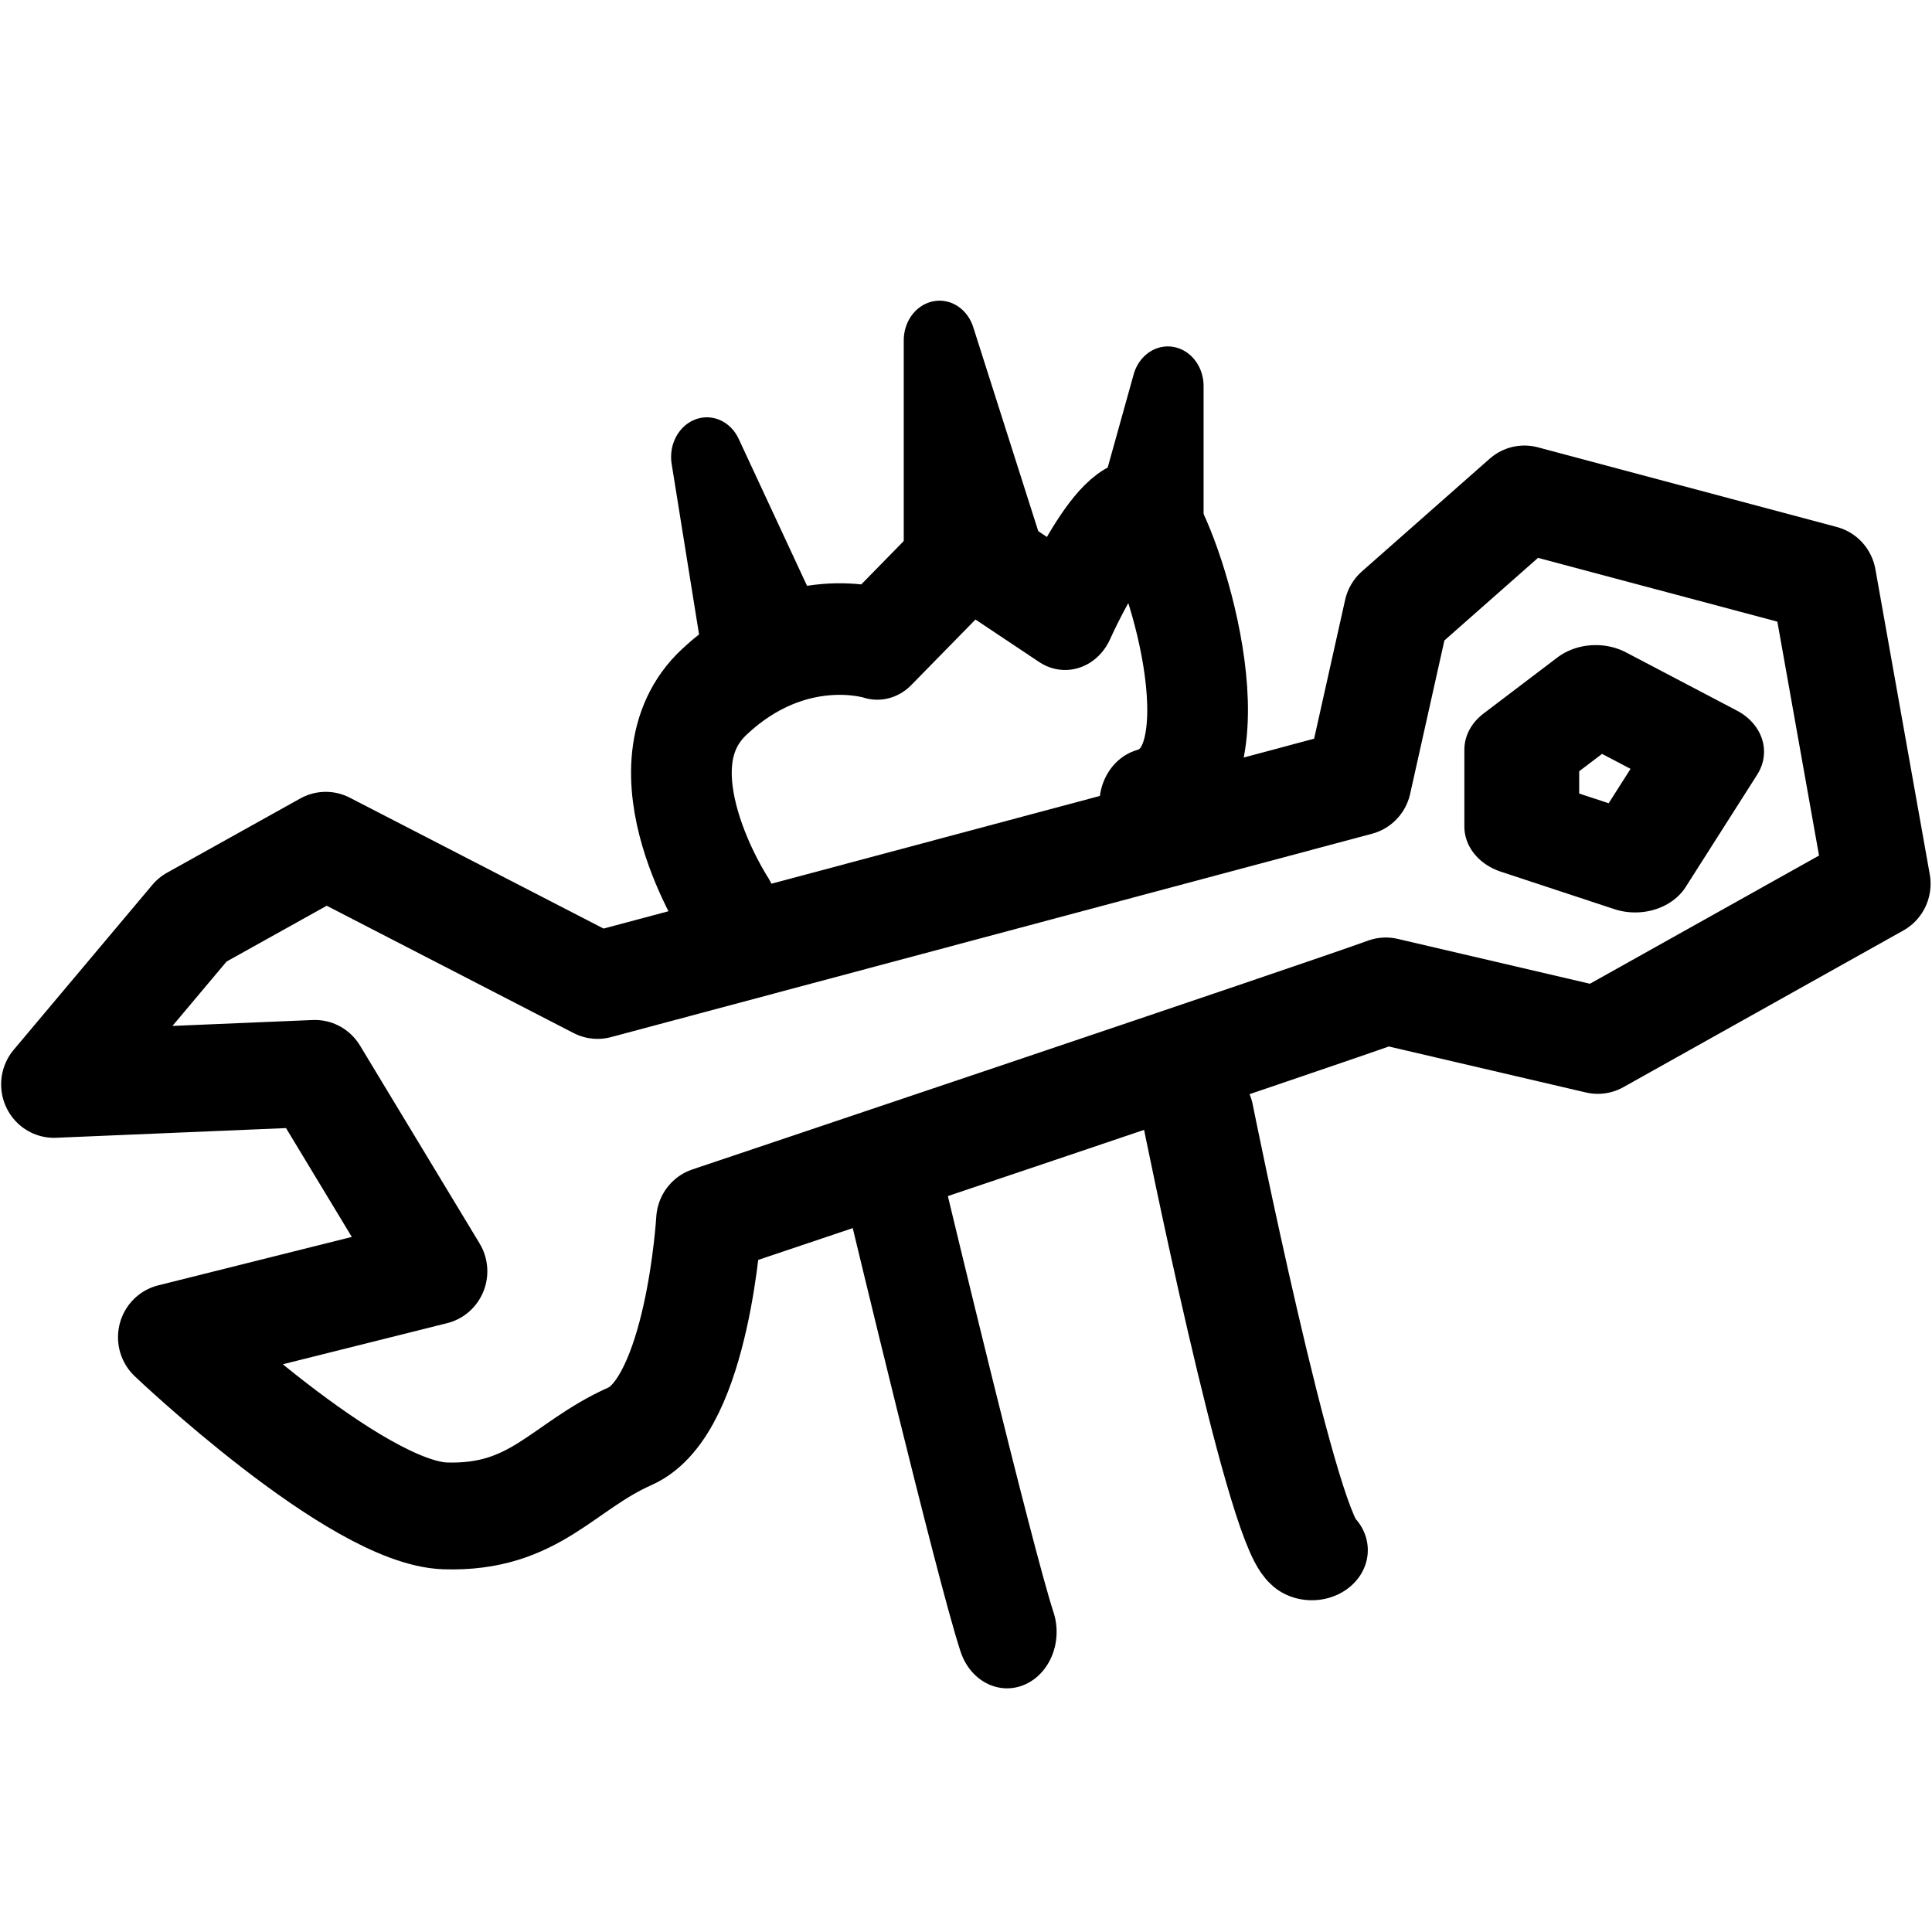 <?xml version="1.0" encoding="UTF-8" standalone="no"?>
<!DOCTYPE svg PUBLIC "-//W3C//DTD SVG 1.1//EN" "http://www.w3.org/Graphics/SVG/1.1/DTD/svg11.dtd">
<svg width="100%" height="100%" viewBox="0 0 3840 3840" version="1.1" xmlns="http://www.w3.org/2000/svg" xmlns:xlink="http://www.w3.org/1999/xlink" xml:space="preserve" xmlns:serif="http://www.serif.com/" style="fill-rule:evenodd;clip-rule:evenodd;stroke-linecap:round;stroke-linejoin:round;stroke-miterlimit:1.5;">
    <g>
        <g transform="matrix(1.072,0,0,1.084,287.228,343.856)">
            <path d="M537.639,2013.76L48.816,2134.7C48.816,2134.7 391.496,2457.22 557.796,2462.26C724.097,2467.3 774.491,2371.55 900.476,2316.12C1026.46,2260.69 1046.62,1920 1046.62,1920C1046.62,1920 2190.56,1540.05 2301.43,1499.74L2694.5,1590.45L3213.56,1303.2L3112.78,743.827L2558.44,597.684L2321.59,804.3L2251.04,1116.74L840.003,1489.66L336.062,1232.65L89.131,1368.71L-167.878,1671.08L315.905,1650.92L537.639,2013.76Z" style="fill:none;stroke:black;stroke-width:195.93px;"/>
        </g>
        <g transform="matrix(0.972,0,0,0.82,542.749,677.592)">
            <path d="M2553.4,990.758L2553.4,1177.22L2785.21,1267.92L2931.36,995.797L2704.58,854.694L2553.4,990.758" style="fill:none;stroke:black;stroke-width:234.8px;"/>
        </g>
        <g transform="matrix(0.587,0,0,0.668,1023.33,1155.86)">
            <path d="M1298.59,1852.5C1298.59,1852.5 1590.87,2923.67 1666.47,3125.24" style="fill:none;stroke:black;stroke-width:335.78px;"/>
        </g>
        <g transform="matrix(0.575,0,0,0.515,1339.11,1348.33)">
            <path d="M1810.42,1676.12C1810.42,1676.12 2094.82,3258.49 2205.68,3364.32" style="fill:none;stroke:black;stroke-width:386.96px;"/>
        </g>
        <g transform="matrix(0.814,0,0,0.902,686.593,554.369)">
            <path d="M930.712,1388.87C930.712,1388.87 703.939,1076.43 900.476,910.127C1097.01,743.827 1298.59,804.3 1298.59,804.3L1522.84,597.684L1757.17,738.788C1757.17,738.788 1898.28,451.542 1963.79,537.211C2029.3,622.881 2190.56,1096.59 1963.79,1157.06" style="fill:none;stroke:black;stroke-width:245.87px;"/>
        </g>
        <g transform="matrix(0.814,0,0,0.902,686.593,554.369)">
            <path d="M958.068,816.898L882.477,392.268L1071.45,758.865" style="fill:none;stroke:black;stroke-width:174.62px;"/>
        </g>
        <g transform="matrix(0.814,0,0,0.902,686.593,554.369)">
            <path d="M1450.55,645.478L1450.55,135.238L1632.09,649.298" style="fill:none;stroke:black;stroke-width:174.62px;"/>
        </g>
        <g transform="matrix(0.814,0,0,0.902,686.593,554.369)">
            <path d="M1920,521.257L2008.05,236.026L2008.05,545.36" style="fill:none;stroke:black;stroke-width:174.62px;"/>
        </g>
    </g>
</svg>
